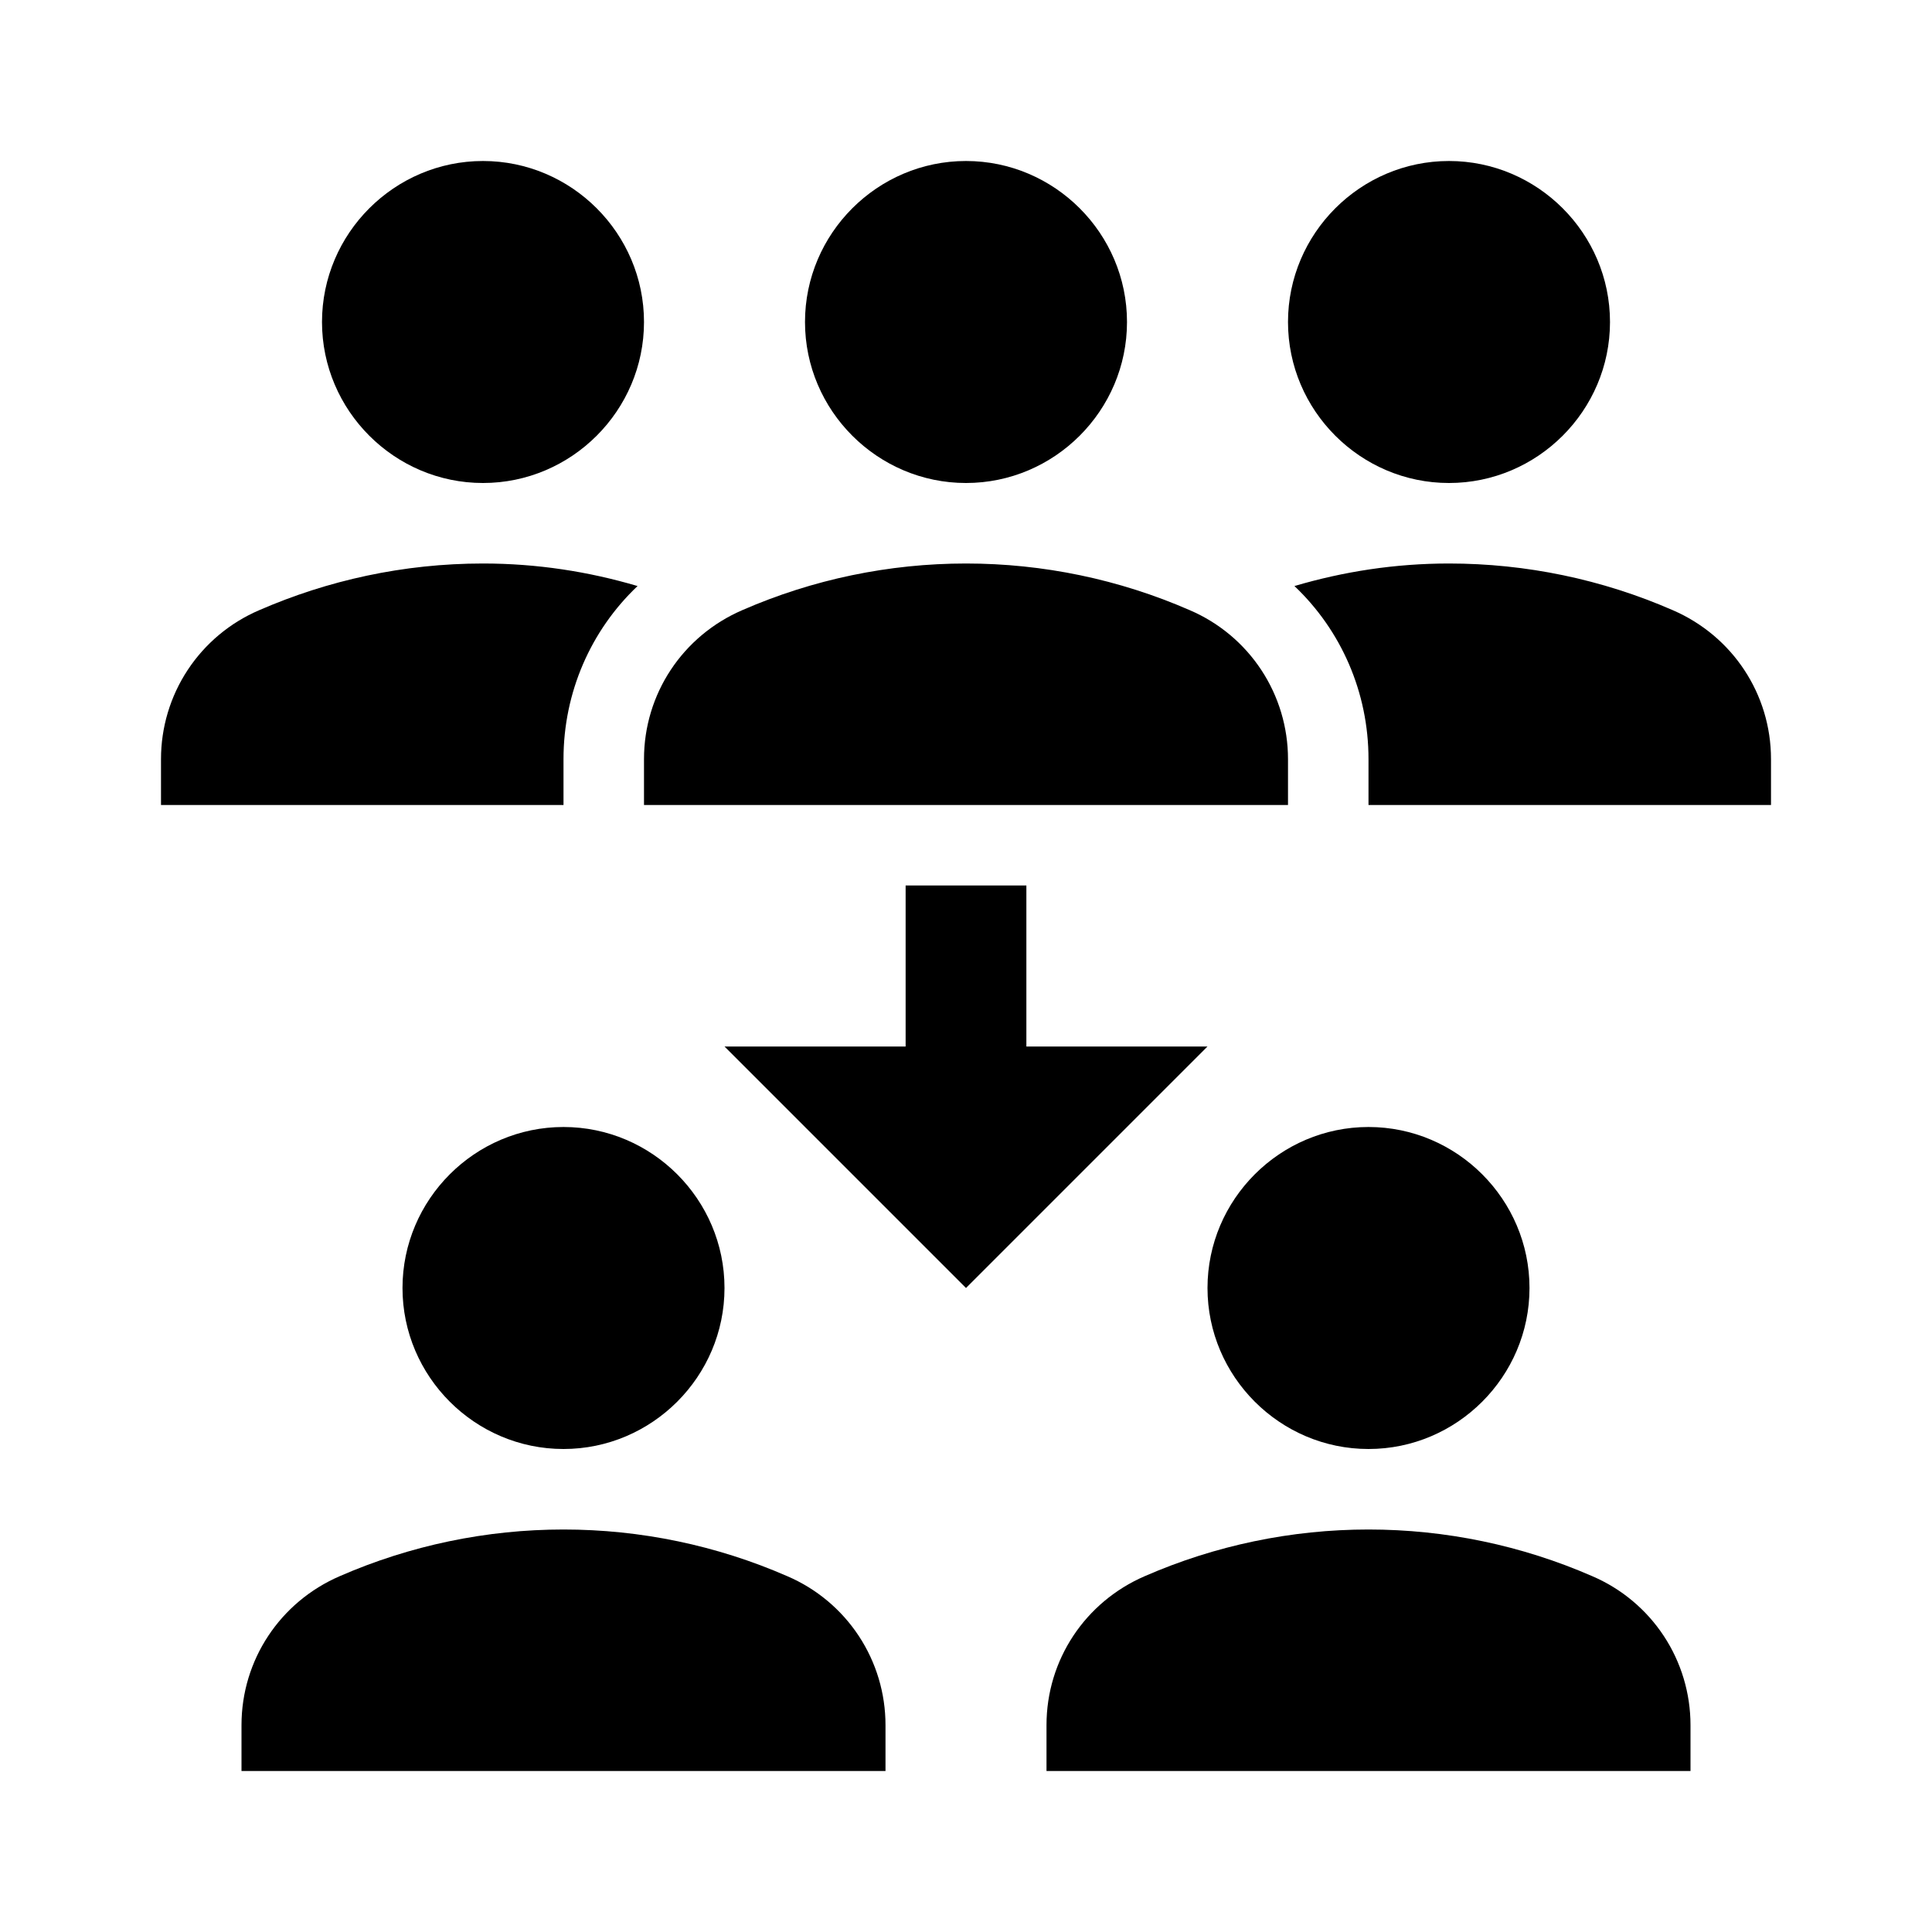 <svg width="24" height="24" viewBox="0 0 24 24" fill="none" xmlns="http://www.w3.org/2000/svg">
<path d="M16 4C16 2.9 16.9 2 18 2C19.1 2 20 2.9 20 4C20 5.1 19.1 6 18 6C16.9 6 16 5.1 16 4ZM20.78 7.58C19.903 7.197 18.957 7 18 7C17.33 7 16.69 7.1 16.08 7.28C16.66 7.83 17 8.6 17 9.43V10H22V9.43C22 8.62 21.52 7.9 20.78 7.58ZM6 6C7.1 6 8 5.1 8 4C8 2.9 7.1 2 6 2C4.9 2 4 2.9 4 4C4 5.1 4.9 6 6 6ZM7.92 7.28C7.31 7.1 6.67 7 6 7C5.01 7 4.07 7.21 3.22 7.58C2.858 7.735 2.549 7.993 2.332 8.322C2.115 8.651 2 9.036 2 9.43V10H7V9.43C7 8.6 7.34 7.83 7.92 7.28ZM10 4C10 2.9 10.9 2 12 2C13.1 2 14 2.9 14 4C14 5.1 13.1 6 12 6C10.9 6 10 5.1 10 4ZM16 10H8V9.43C8 8.62 8.48 7.9 9.22 7.58C10.097 7.197 11.043 7 12 7C12.957 7 13.903 7.197 14.78 7.58C15.142 7.735 15.451 7.993 15.668 8.322C15.885 8.651 16 9.036 16 9.43V10ZM15 16C15 14.9 15.9 14 17 14C18.1 14 19 14.9 19 16C19 17.1 18.1 18 17 18C15.9 18 15 17.1 15 16ZM21 22H13V21.43C13 20.62 13.48 19.9 14.22 19.58C15.097 19.197 16.043 19 17 19C17.957 19 18.903 19.197 19.78 19.58C20.142 19.735 20.451 19.993 20.668 20.322C20.885 20.651 21 21.036 21 21.43V22ZM5 16C5 14.9 5.9 14 7 14C8.1 14 9 14.9 9 16C9 17.1 8.1 18 7 18C5.9 18 5 17.1 5 16ZM11 22H3V21.43C3 20.62 3.48 19.9 4.22 19.58C5.097 19.197 6.043 19 7 19C7.957 19 8.903 19.197 9.78 19.58C10.142 19.735 10.451 19.993 10.668 20.322C10.885 20.651 11 21.036 11 21.43V22ZM12.75 13V11H11.25V13H9L12 16L15 13H12.75Z" fill="black"/>
</svg>
